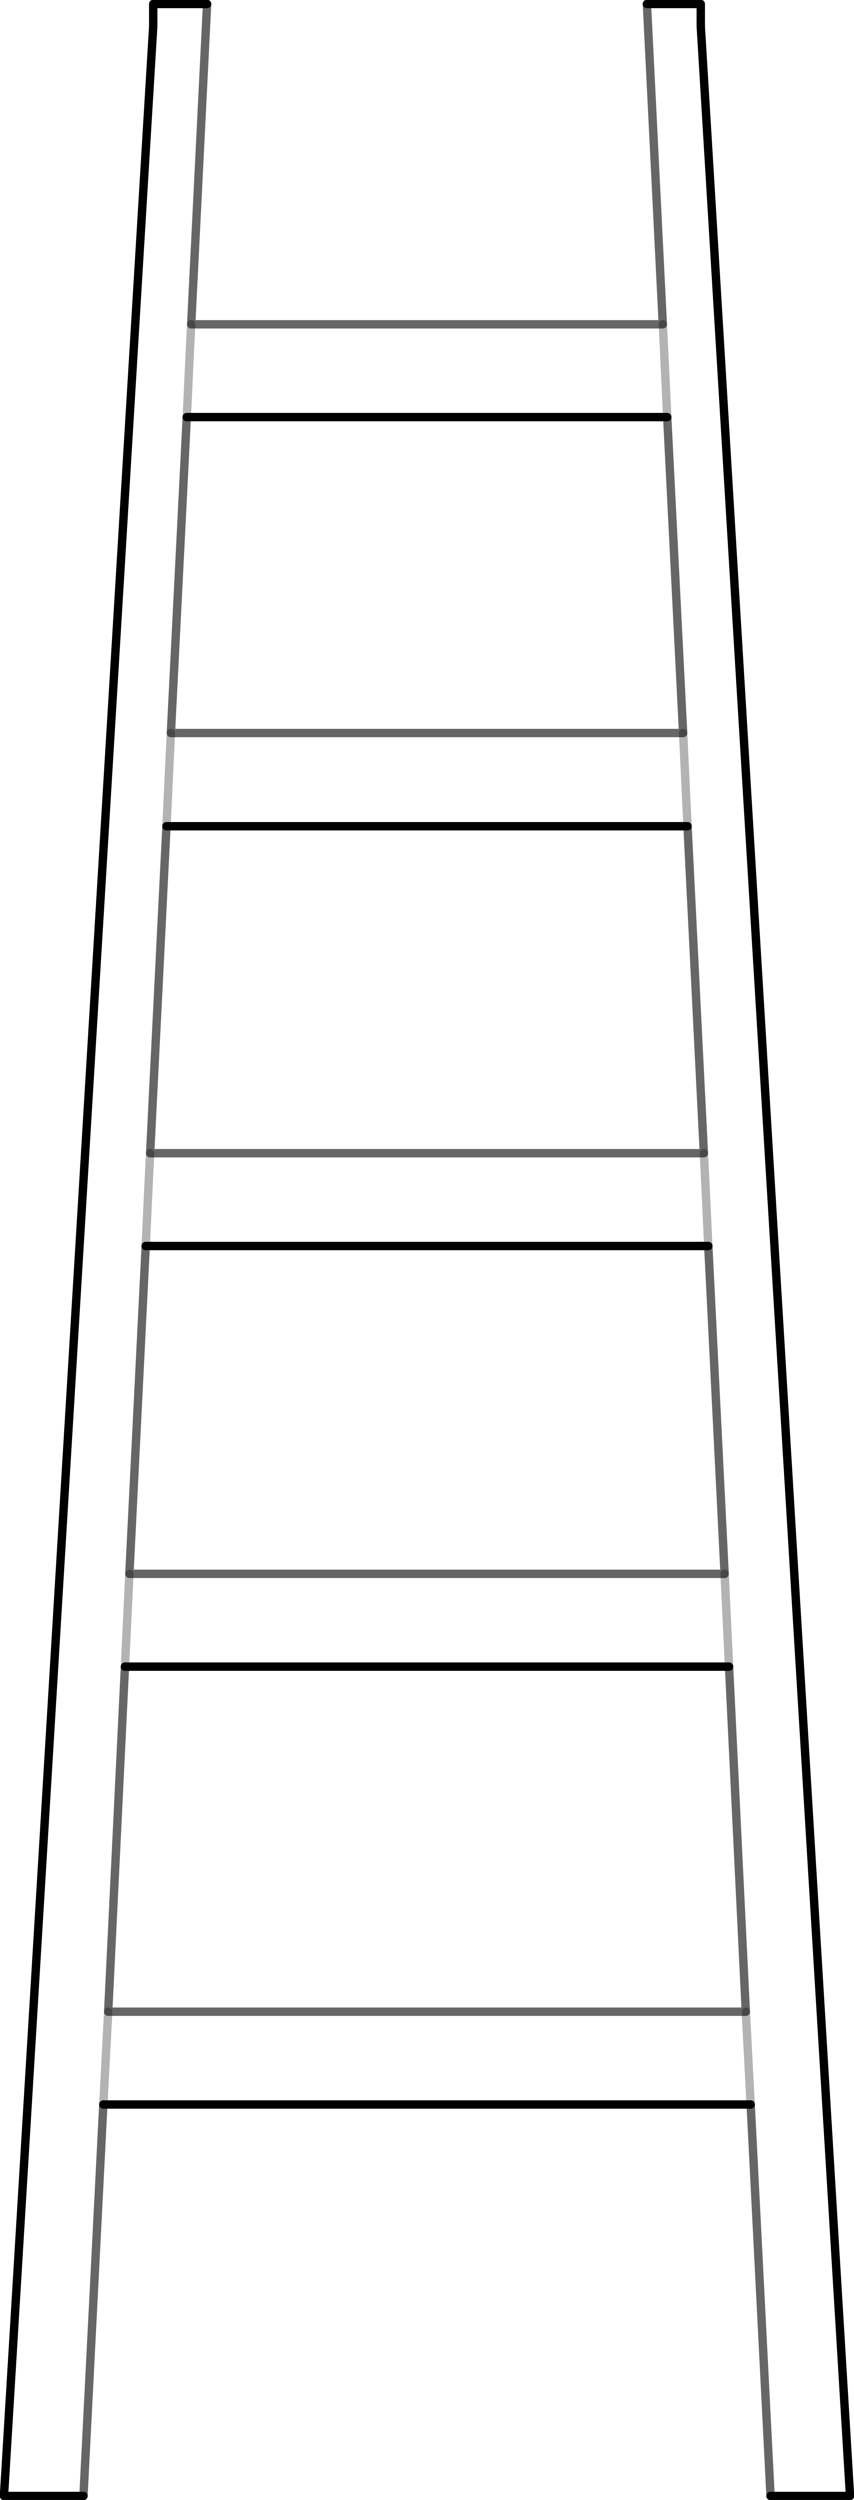 <?xml version="1.0" encoding="UTF-8" standalone="no"?>
<svg xmlns:xlink="http://www.w3.org/1999/xlink" height="282.9px" width="96.7px" xmlns="http://www.w3.org/2000/svg">
  <g transform="matrix(1.0, 0.0, 0.0, 1.0, 48.35, 135.75)">
    <path d="M24.9 -135.3 L31.0 -135.3 31.0 -132.75 47.9 146.7 38.9 146.7 36.65 102.4 0.0 102.4 -36.65 102.4 -38.9 146.7 -47.9 146.7 -31.0 -132.75 -31.0 -135.3 -24.9 -135.3 -26.7 -99.05 0.0 -99.05 26.7 -99.05 24.9 -135.3 M-29.0 -52.8 L0.0 -52.8 29.0 -52.8 29.5 -42.25 29.0 -52.8 27.2 -88.55 0.0 -88.55 -27.2 -88.55 -29.0 -52.8 -29.5 -42.25 -29.0 -52.8 M29.5 -42.25 L28.9 -42.25 0.0 -42.25 -28.9 -42.25 -29.5 -42.25 -31.35 -5.25 0.0 -5.25 31.35 -5.25 31.5 -2.25 31.85 5.25 31.5 -2.25 31.35 -5.25 29.5 -42.25 M26.7 -99.05 L26.85 -96.05 27.2 -88.55 26.85 -96.05 26.7 -99.05 M33.7 42.35 L31.85 5.25 0.0 5.25 -31.85 5.25 -31.5 -2.25 -31.35 -5.25 -31.5 -2.25 -31.85 5.25 -33.7 42.35 -34.2 52.85 -33.7 42.35 0.0 42.35 33.7 42.35 34.2 52.85 33.7 42.35 M36.1 91.9 L34.2 52.85 0.0 52.85 -34.2 52.85 -36.1 91.9 -36.65 102.4 -36.1 91.9 0.0 91.9 36.1 91.9 36.65 102.4 36.1 91.9 M-26.7 -99.05 L-26.85 -96.05 -27.2 -88.55 -26.85 -96.05 -26.7 -99.05" fill="#ffffff" fill-opacity="0.0" fill-rule="evenodd" stroke="none"/>
    <path d="M24.9 -135.3 L31.0 -135.3 31.0 -132.75 47.9 146.7 38.9 146.7 M36.65 102.4 L0.0 102.4 -36.65 102.4 M-38.9 146.7 L-47.9 146.7 -31.0 -132.75 -31.0 -135.3 -24.9 -135.3 M-29.5 -42.25 L-28.9 -42.25 0.0 -42.25 28.9 -42.25 29.5 -42.25 M27.2 -88.55 L0.0 -88.55 -27.2 -88.55 M-31.85 5.25 L0.0 5.25 31.85 5.25 M-34.2 52.85 L0.0 52.85 34.2 52.85" fill="none" stroke="#000000" stroke-linecap="round" stroke-linejoin="round" stroke-width="0.95"/>
    <path d="M38.9 146.7 L36.65 102.4 M-36.65 102.4 L-38.9 146.7 M-24.9 -135.3 L-26.7 -99.05 0.0 -99.05 26.7 -99.05 24.9 -135.3 M29.0 -52.8 L0.0 -52.8 -29.0 -52.8 -27.2 -88.55 M29.0 -52.8 L27.2 -88.55 M31.85 5.25 L33.7 42.35 0.0 42.35 -33.7 42.35 -31.85 5.25 M34.2 52.85 L36.1 91.9 0.0 91.9 -36.1 91.9 -34.2 52.85 M31.35 -5.25 L0.0 -5.25 -31.35 -5.25 -29.5 -42.25 M29.5 -42.25 L31.35 -5.25" fill="none" stroke="#000000" stroke-linecap="round" stroke-linejoin="round" stroke-opacity="0.6" stroke-width="0.95"/>
    <path d="M-29.0 -52.8 L-29.5 -42.25 M29.5 -42.25 L29.0 -52.8 M27.2 -88.55 L26.85 -96.05 26.7 -99.05 M31.35 -5.25 L31.5 -2.25 31.85 5.25 M33.7 42.35 L34.2 52.85 M36.1 91.9 L36.65 102.4 M-31.35 -5.25 L-31.5 -2.25 -31.85 5.25 M-27.2 -88.55 L-26.85 -96.05 -26.7 -99.05 M-34.2 52.85 L-33.7 42.35 M-36.1 91.9 L-36.65 102.4" fill="none" stroke="#000000" stroke-linecap="round" stroke-linejoin="round" stroke-opacity="0.298" stroke-width="0.95"/>
  </g>
</svg>
